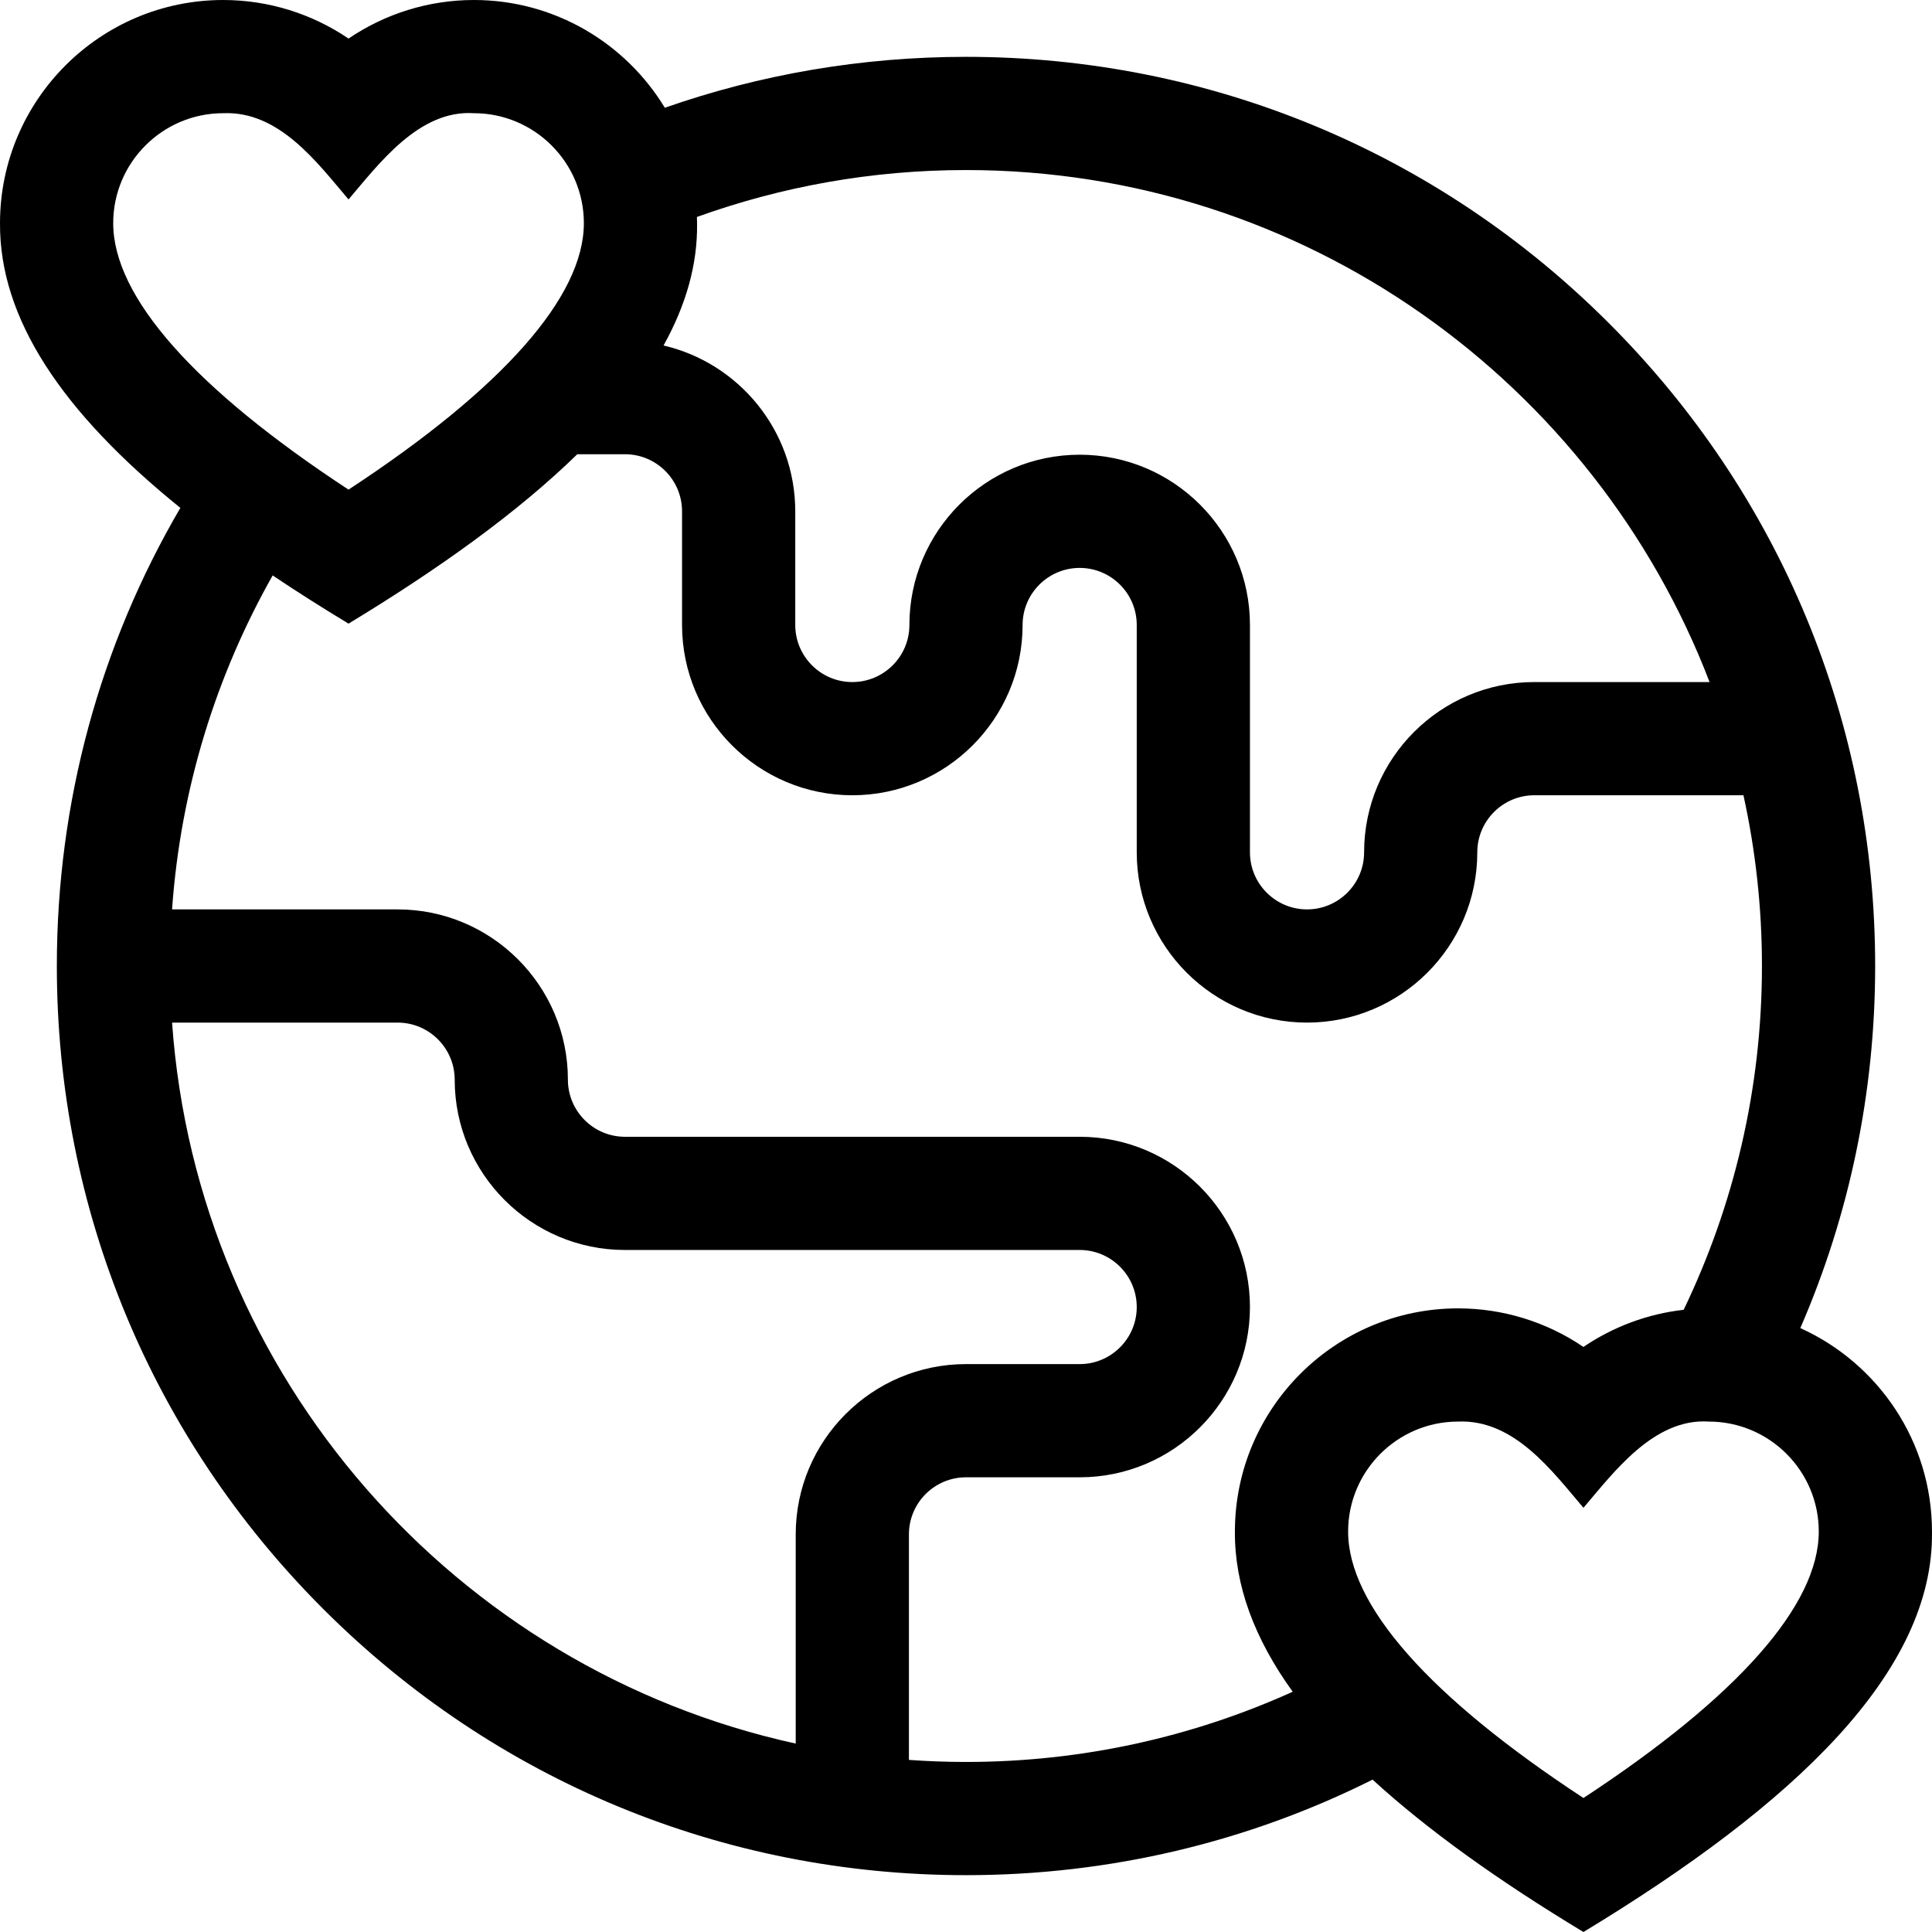 <svg id="Capa_1" enable-background="new 0 0 512 512" height="512" viewBox="0 0 512 512" width="512" xmlns="http://www.w3.org/2000/svg"><path d="m477.104 351.956c12.983-29.887 19.833-62.391 19.833-95.956 0-64.357-25.062-124.861-70.569-170.369-45.507-45.506-106.011-70.568-170.368-70.568-27.61 0-54.503 4.631-79.813 13.494-10.378-17.104-29.178-28.557-50.605-28.557-11.954 0-23.504 3.624-33.217 10.221-9.712-6.597-21.262-10.221-33.216-10.221-32.615 0-59.148 26.533-59.148 59.147-.161 25.163 16.282 49.991 47.797 75.445-21.341 36.452-32.735 78.05-32.735 121.408 0 64.357 25.062 124.861 70.569 170.369 45.507 45.507 106.012 70.569 170.369 70.569 38.029 0 74.705-8.767 107.743-25.318 14.501 13.276 33.202 26.69 55.887 40.381 56.014-33.927 92.899-68.974 92.364-106.121-.001-23.972-14.343-44.643-34.891-53.924zm-221.104-306.893c89.813 0 166.682 56.428 197.052 135.688h-46.43c-24.88 0-45.122 20.241-45.122 45.126 0 8.338-6.784 15.122-15.128 15.122-8.338 0-15.122-6.784-15.122-15.122v-60.252c0-24.88-20.242-45.122-45.128-45.122-24.88 0-45.122 20.242-45.122 45.128 0 8.338-6.784 15.122-15.128 15.122-8.338 0-15.122-6.784-15.122-15.122v-30.126c0-21.367-14.931-39.3-34.903-43.947 5.907-10.637 9.041-21.431 8.883-32.41 0-.552-.027-1.098-.042-1.647 22.286-8.035 46.291-12.438 71.312-12.438zm-196.851-15.063c14.838-.629 24.908 13.083 33.217 22.853 7.931-9.267 18.618-23.815 33.217-22.853 16.072 0 29.147 13.076 29.147 29.147 0 19.494-21.517 43.815-62.364 70.61-40.848-26.794-62.364-51.116-62.364-70.61-.001-16.071 13.075-29.147 29.147-29.147zm-13.547 241h59.776c8.338 0 15.122 6.784 15.122 15.136 0 24.88 20.242 45.122 45.122 45.122h120.506c8.338 0 15.122 6.784 15.122 15.122s-6.784 15.122-15.122 15.122h-30.132c-24.88 0-45.122 20.241-45.122 45.122v55.44c-89.962-19.686-158.626-96.943-165.272-191.064zm195.273 195.39v-59.767c0-8.338 6.784-15.122 15.122-15.122h30.132c24.88 0 45.121-20.242 45.121-45.122s-20.242-45.122-45.122-45.122h-120.506c-8.338 0-15.122-6.784-15.122-15.135 0-24.88-20.242-45.122-45.122-45.122h-59.78c2.259-31.982 11.679-62.015 26.663-88.507 6.312 4.234 13.005 8.491 20.104 12.775 24.314-14.727 45.016-29.664 60.625-44.893h12.63c8.342 0 15.129 6.787 15.129 15.129v30.126c0 24.88 20.242 45.122 45.128 45.122 24.88 0 45.122-20.242 45.122-45.128 0-8.338 6.784-15.122 15.127-15.122 8.338 0 15.122 6.784 15.122 15.122v60.252c0 24.88 20.242 45.122 45.128 45.122 24.88 0 45.122-20.242 45.122-45.126 0-8.338 6.784-15.122 15.122-15.122h55.413c3.2 14.583 4.902 29.72 4.902 45.249 0 32.617-7.47 63.512-20.746 91.108-9.555 1.083-18.666 4.482-26.562 9.845-9.712-6.597-21.263-10.221-33.217-10.221-32.614 0-59.147 26.533-59.147 59.147-.091 14.2 5.11 28.293 15.316 42.452-26.431 11.947-55.742 18.606-86.582 18.606-5.083.002-10.125-.19-15.122-.546zm178.755 10.099c-40.848-26.794-62.364-51.116-62.364-70.61 0-16.072 13.076-29.147 29.147-29.147 14.838-.629 24.908 13.083 33.217 22.853 7.931-9.267 18.618-23.815 33.217-22.853 16.072 0 29.147 13.076 29.147 29.147 0 19.495-21.516 43.816-62.364 70.61z"/></svg>